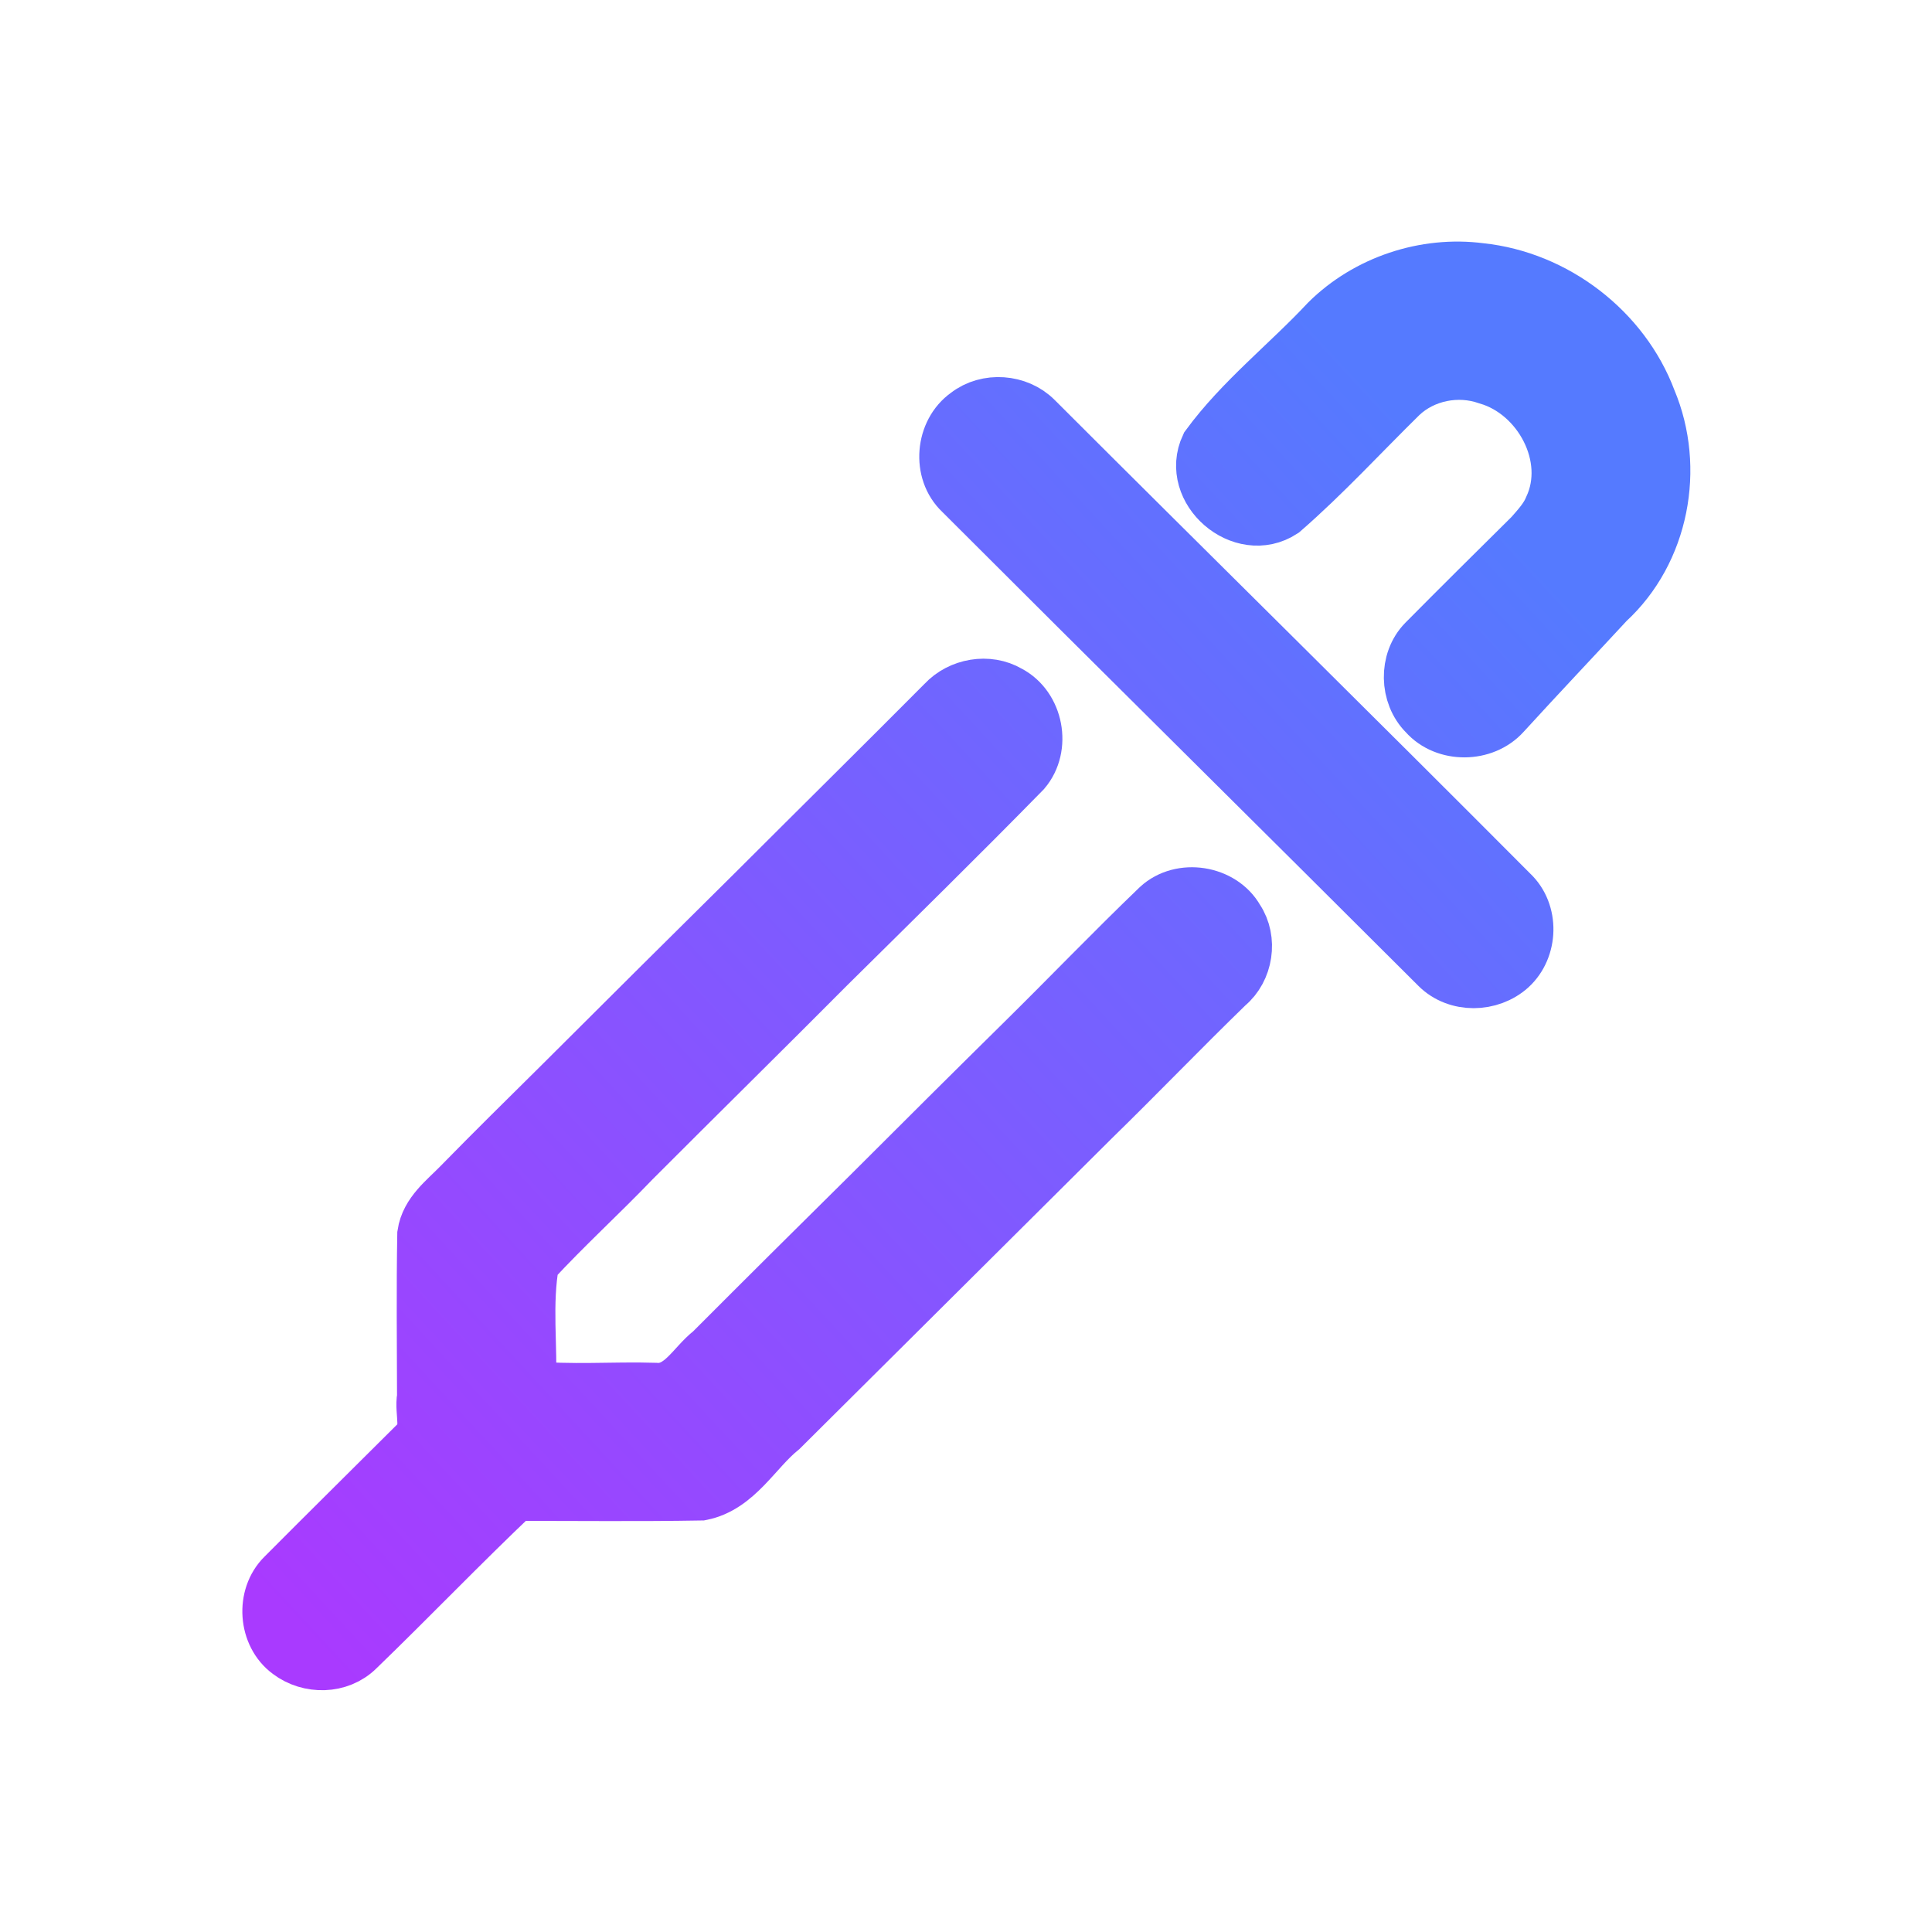 <?xml version="1.0" encoding="UTF-8" standalone="no"?>
<svg
   width="16"
   height="16"
   viewBox="0 0 16 16"
   fill="none"
   version="1.1"
   id="svg17"
   sodipodi:docname="color-picker.svg"
   inkscape:version="1.3 (0e150ed6c4, 2023-07-21)"
   xmlns:inkscape="http://www.inkscape.org/namespaces/inkscape"
   xmlns:sodipodi="http://sodipodi.sourceforge.net/DTD/sodipodi-0.dtd"
   xmlns="http://www.w3.org/2000/svg"
   xmlns:svg="http://www.w3.org/2000/svg">
  <sodipodi:namedview
     id="namedview17"
     pagecolor="#ffffff"
     bordercolor="#000000"
     borderopacity="0.25"
     inkscape:showpageshadow="2"
     inkscape:pageopacity="0.0"
     inkscape:pagecheckerboard="0"
     inkscape:deskcolor="#d1d1d1"
     inkscape:zoom="15.91909"
     inkscape:cx="6.3445838"
     inkscape:cy="9.642511"
     inkscape:window-width="1920"
     inkscape:window-height="994"
     inkscape:window-x="0"
     inkscape:window-y="0"
     inkscape:window-maximized="1"
     inkscape:current-layer="svg17" />
  <path
     d="m 12.26,2.24 c -0.457,-0.06 -0.938,0.1 -1.265,0.425 -0.325,0.348 -0.712,0.65 -0.992,1.032 -0.168,0.358 0.284,0.75 0.617,0.532 0.344,-0.299 0.653,-0.637 0.978,-0.956 0.189,-0.179 0.476,-0.235 0.721,-0.149 0.438,0.126 0.726,0.661 0.528,1.083 -0.036,0.088 -0.102,0.159 -0.164,0.23 -0.295,0.292 -0.591,0.585 -0.883,0.88 -0.155,0.158 -0.148,0.437 0.008,0.592 0.163,0.184 0.48,0.18 0.643,-0.002 0.284,-0.311 0.573,-0.616 0.859,-0.925 C 13.763,4.566 13.892,3.876 13.656,3.315 13.439,2.735 12.878,2.305 12.26,2.24 Z"
     fill="url(#paint0_linear)"
     id="path1"
     style="fill:url(#paint0_linear);stroke-width:0.076" />
  <path
     d="M 8.353,5.737 C 8.183,5.637 7.953,5.678 7.82,5.821 7.302,6.342 6.779,6.858 6.26,7.377 5.72,7.911 5.182,8.446 4.645,8.982 4.364,9.26 4.082,9.538 3.806,9.82 3.69,9.939 3.543,10.047 3.517,10.221 c -0.008,0.449 -0.003,0.898 -0.002,1.348 -0.025,0.128 0.055,0.299 -0.069,0.392 -0.365,0.364 -0.732,0.726 -1.095,1.091 -0.173,0.17 -0.151,0.486 0.045,0.629 0.165,0.125 0.412,0.122 0.562,-0.026 0.44,-0.425 0.863,-0.867 1.306,-1.287 0.514,0 1.028,0.006 1.542,-0.003 0.294,-0.058 0.442,-0.356 0.662,-0.533 0.473,-0.47 0.947,-0.941 1.419,-1.411 C 8.273,10.037 8.66,9.652 9.047,9.267 9.422,8.901 9.785,8.523 10.161,8.158 10.317,8.028 10.355,7.782 10.242,7.613 10.117,7.392 9.782,7.339 9.595,7.512 9.218,7.874 8.855,8.252 8.483,8.619 8.06,9.036 7.639,9.455 7.219,9.875 6.776,10.313 6.333,10.753 5.893,11.194 5.745,11.308 5.642,11.532 5.425,11.513 c -0.349,-0.011 -0.7,0.02 -1.047,-0.017 0.014,-0.347 -0.036,-0.701 0.027,-1.043 C 4.674,10.161 4.968,9.894 5.242,9.608 5.781,9.068 6.326,8.532 6.864,7.991 7.404,7.457 7.946,6.925 8.477,6.383 8.644,6.187 8.581,5.856 8.353,5.737 Z"
     fill="url(#paint1_linear)"
     id="path2"
     style="fill:url(#paint1_linear);stroke-width:0.076" />
  <path
     d="m 8.011,3.435 c 0.164,-0.128 0.417,-0.109 0.563,0.038 1.311,1.31 2.632,2.61 3.94,3.924 0.171,0.161 0.162,0.455 -0.009,0.612 -0.165,0.149 -0.439,0.155 -0.599,-0.006 C 10.594,6.693 9.274,5.389 7.962,4.077 7.779,3.905 7.807,3.579 8.011,3.435 Z"
     fill="url(#paint2_linear)"
     id="path3"
     style="fill:url(#paint2_linear);stroke-width:0.076" />
  <path
     d="m 12.26,2.24 c -0.457,-0.06 -0.938,0.1 -1.265,0.425 -0.325,0.348 -0.712,0.65 -0.992,1.032 -0.168,0.358 0.284,0.75 0.617,0.532 0.344,-0.299 0.653,-0.637 0.978,-0.956 0.189,-0.179 0.476,-0.235 0.721,-0.149 0.438,0.126 0.726,0.661 0.528,1.083 -0.036,0.088 -0.102,0.159 -0.164,0.23 -0.295,0.292 -0.591,0.585 -0.883,0.88 -0.155,0.158 -0.148,0.437 0.008,0.592 0.163,0.184 0.48,0.18 0.643,-0.002 0.284,-0.311 0.573,-0.616 0.859,-0.925 C 13.763,4.566 13.892,3.876 13.656,3.315 13.439,2.735 12.878,2.305 12.26,2.24 Z"
     stroke="url(#paint3_linear)"
     stroke-width="0.454"
     id="path4"
     style="stroke:url(#paint3_linear)" />
  <path
     d="M 8.353,5.737 C 8.183,5.637 7.953,5.678 7.82,5.821 7.302,6.342 6.779,6.858 6.26,7.377 5.72,7.911 5.182,8.446 4.645,8.982 4.364,9.26 4.082,9.538 3.806,9.82 3.69,9.939 3.543,10.047 3.517,10.221 c -0.008,0.449 -0.003,0.898 -0.002,1.348 -0.025,0.128 0.055,0.299 -0.069,0.392 -0.365,0.364 -0.732,0.726 -1.095,1.091 -0.173,0.17 -0.151,0.486 0.045,0.629 0.165,0.125 0.412,0.122 0.562,-0.026 0.44,-0.425 0.863,-0.867 1.306,-1.287 0.514,0 1.028,0.006 1.542,-0.003 0.294,-0.058 0.442,-0.356 0.662,-0.533 0.473,-0.47 0.947,-0.941 1.419,-1.411 C 8.273,10.037 8.66,9.652 9.047,9.267 9.422,8.901 9.785,8.523 10.161,8.158 10.317,8.028 10.355,7.782 10.242,7.613 10.117,7.392 9.782,7.339 9.595,7.512 9.218,7.874 8.855,8.252 8.483,8.619 8.06,9.036 7.639,9.455 7.219,9.875 6.776,10.313 6.333,10.753 5.893,11.194 5.745,11.308 5.642,11.532 5.425,11.513 c -0.349,-0.011 -0.7,0.02 -1.047,-0.017 0.014,-0.347 -0.036,-0.701 0.027,-1.043 C 4.674,10.161 4.968,9.894 5.242,9.608 5.781,9.068 6.326,8.532 6.864,7.991 7.404,7.457 7.946,6.925 8.477,6.383 8.644,6.187 8.581,5.856 8.353,5.737 Z"
     stroke="url(#paint4_linear)"
     stroke-width="0.454"
     id="path5"
     style="stroke:url(#paint4_linear)" />
  <path
     d="m 8.011,3.435 c 0.164,-0.128 0.417,-0.109 0.563,0.038 1.311,1.31 2.632,2.61 3.94,3.924 0.171,0.161 0.162,0.455 -0.009,0.612 -0.165,0.149 -0.439,0.155 -0.599,-0.006 C 10.594,6.693 9.274,5.389 7.962,4.077 7.779,3.905 7.807,3.579 8.011,3.435 Z"
     stroke="url(#paint5_linear)"
     stroke-width="0.454"
     id="path6"
     style="stroke:url(#paint5_linear)" />
  <defs
     id="defs17">
    <linearGradient
       id="paint0_linear"
       x1="22.5"
       y1="169"
       x2="155"
       y2="48"
       gradientUnits="userSpaceOnUse"
       gradientTransform="matrix(0.076,0,0,0.075,0.719,0.798)">
      <stop
         stop-color="#A93AFF"
         id="stop6" />
      <stop
         offset="1"
         stop-color="#557AFF"
         id="stop7" />
    </linearGradient>
    <linearGradient
       id="paint1_linear"
       x1="22.5"
       y1="169"
       x2="155"
       y2="48"
       gradientUnits="userSpaceOnUse"
       gradientTransform="matrix(0.076,0,0,0.075,0.719,0.798)">
      <stop
         stop-color="#A93AFF"
         id="stop8" />
      <stop
         offset="1"
         stop-color="#557AFF"
         id="stop9" />
    </linearGradient>
    <linearGradient
       id="paint2_linear"
       x1="22.5"
       y1="169"
       x2="155"
       y2="48"
       gradientUnits="userSpaceOnUse"
       gradientTransform="matrix(0.076,0,0,0.075,0.719,0.798)">
      <stop
         stop-color="#A93AFF"
         id="stop10" />
      <stop
         offset="1"
         stop-color="#557AFF"
         id="stop11" />
    </linearGradient>
    <linearGradient
       id="paint3_linear"
       x1="22.5"
       y1="169"
       x2="155"
       y2="48"
       gradientUnits="userSpaceOnUse"
       gradientTransform="matrix(0.076,0,0,0.075,0.719,0.798)">
      <stop
         stop-color="#A93AFF"
         id="stop12" />
      <stop
         offset="1"
         stop-color="#557AFF"
         id="stop13" />
    </linearGradient>
    <linearGradient
       id="paint4_linear"
       x1="22.5"
       y1="169"
       x2="155"
       y2="48"
       gradientUnits="userSpaceOnUse"
       gradientTransform="matrix(0.076,0,0,0.075,0.719,0.798)">
      <stop
         stop-color="#A93AFF"
         id="stop14" />
      <stop
         offset="1"
         stop-color="#557AFF"
         id="stop15" />
    </linearGradient>
    <linearGradient
       id="paint5_linear"
       x1="22.5"
       y1="169"
       x2="155"
       y2="48"
       gradientUnits="userSpaceOnUse"
       gradientTransform="matrix(0.076,0,0,0.075,0.719,0.798)">
      <stop
         stop-color="#A93AFF"
         id="stop16" />
      <stop
         offset="1"
         stop-color="#557AFF"
         id="stop17" />
    </linearGradient>
  </defs>
</svg>
